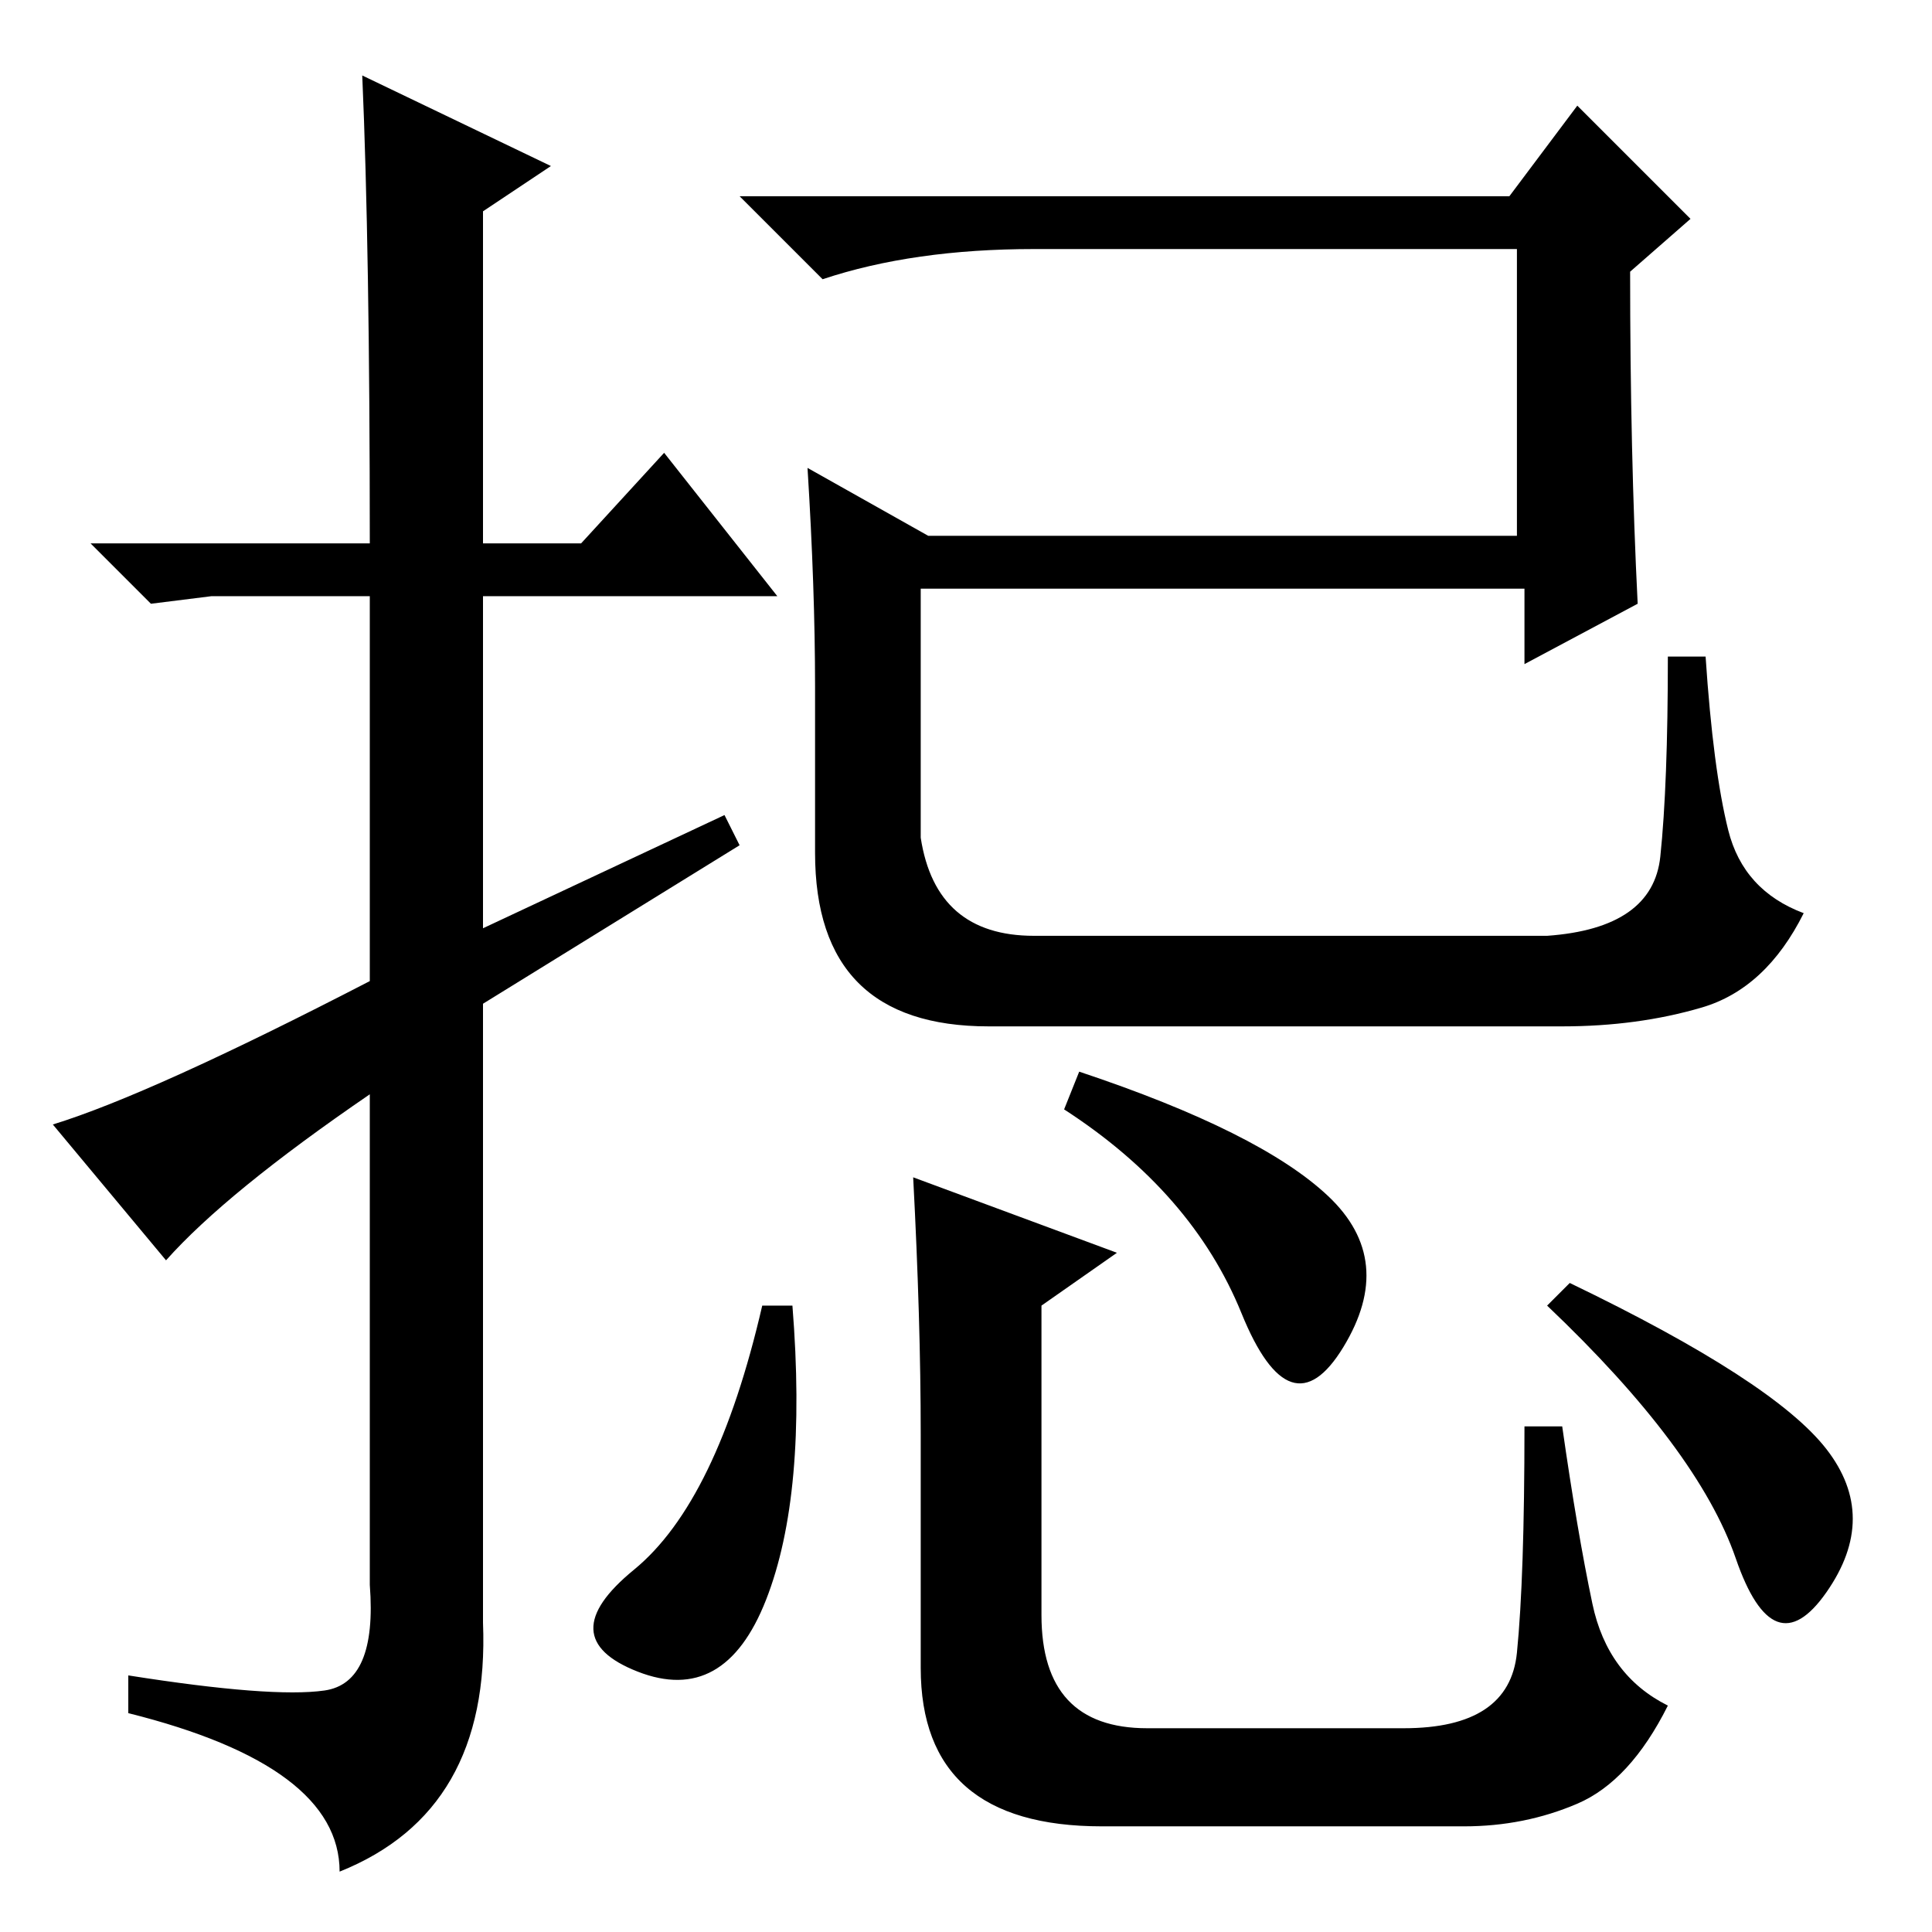 <?xml version="1.0" standalone="no"?>
<!DOCTYPE svg PUBLIC "-//W3C//DTD SVG 1.1//EN" "http://www.w3.org/Graphics/SVG/1.1/DTD/svg11.dtd" >
<svg xmlns="http://www.w3.org/2000/svg" xmlns:xlink="http://www.w3.org/1999/xlink" version="1.1" viewBox="0 -36 256 256">
  <g transform="matrix(1 0 0 -1 0 220)">
   <path fill="currentColor"
d="M22 89l-15 18q13 4 42 19v51h-21l-8 -1l-8 8h37q0 39 -1 62l25 -12l-9 -6v-44h13l11 12l15 -19h-39v-44l32 15l2 -4l-34 -21v-82q1 -25 -19 -33q0 14 -28 21v5q19 -3 26 -2t6 14v65q-19 -13 -27 -22zM107 194l16 -9h78v38h-64q-16 0 -28 -4l-11 11h102l9 12l15 -15l-8 -7
q0 -24 1 -44l-15 -8v10h-80v-33q2 -13 15 -13h68q14 1 15 10.5t1 26.5h5q1 -15 3 -23t10 -11q-5 -10 -13.5 -12.5t-18.5 -2.5h-76q-23 0 -23 23v22q0 13 -1 29zM105 83q2 -25 -3.5 -39t-17 -9.5t-0.5 13.5t17 35h4zM143 114q24 -8 33 -16.5t2 -20t-13.5 4.5t-23.5 27z
M208 86q27 -13 34 -22t0 -19t-12 4.5t-25 33.5zM121 100l27 -10l-10 -7v-41q0 -15 14 -15h34q14 0 15 10t1 30h5q2 -14 4 -23.5t10 -13.5q-5 -10 -12 -13t-15 -3h-48q-24 0 -24 21v31q0 15 -1 34z" />
  </g>

</svg>
